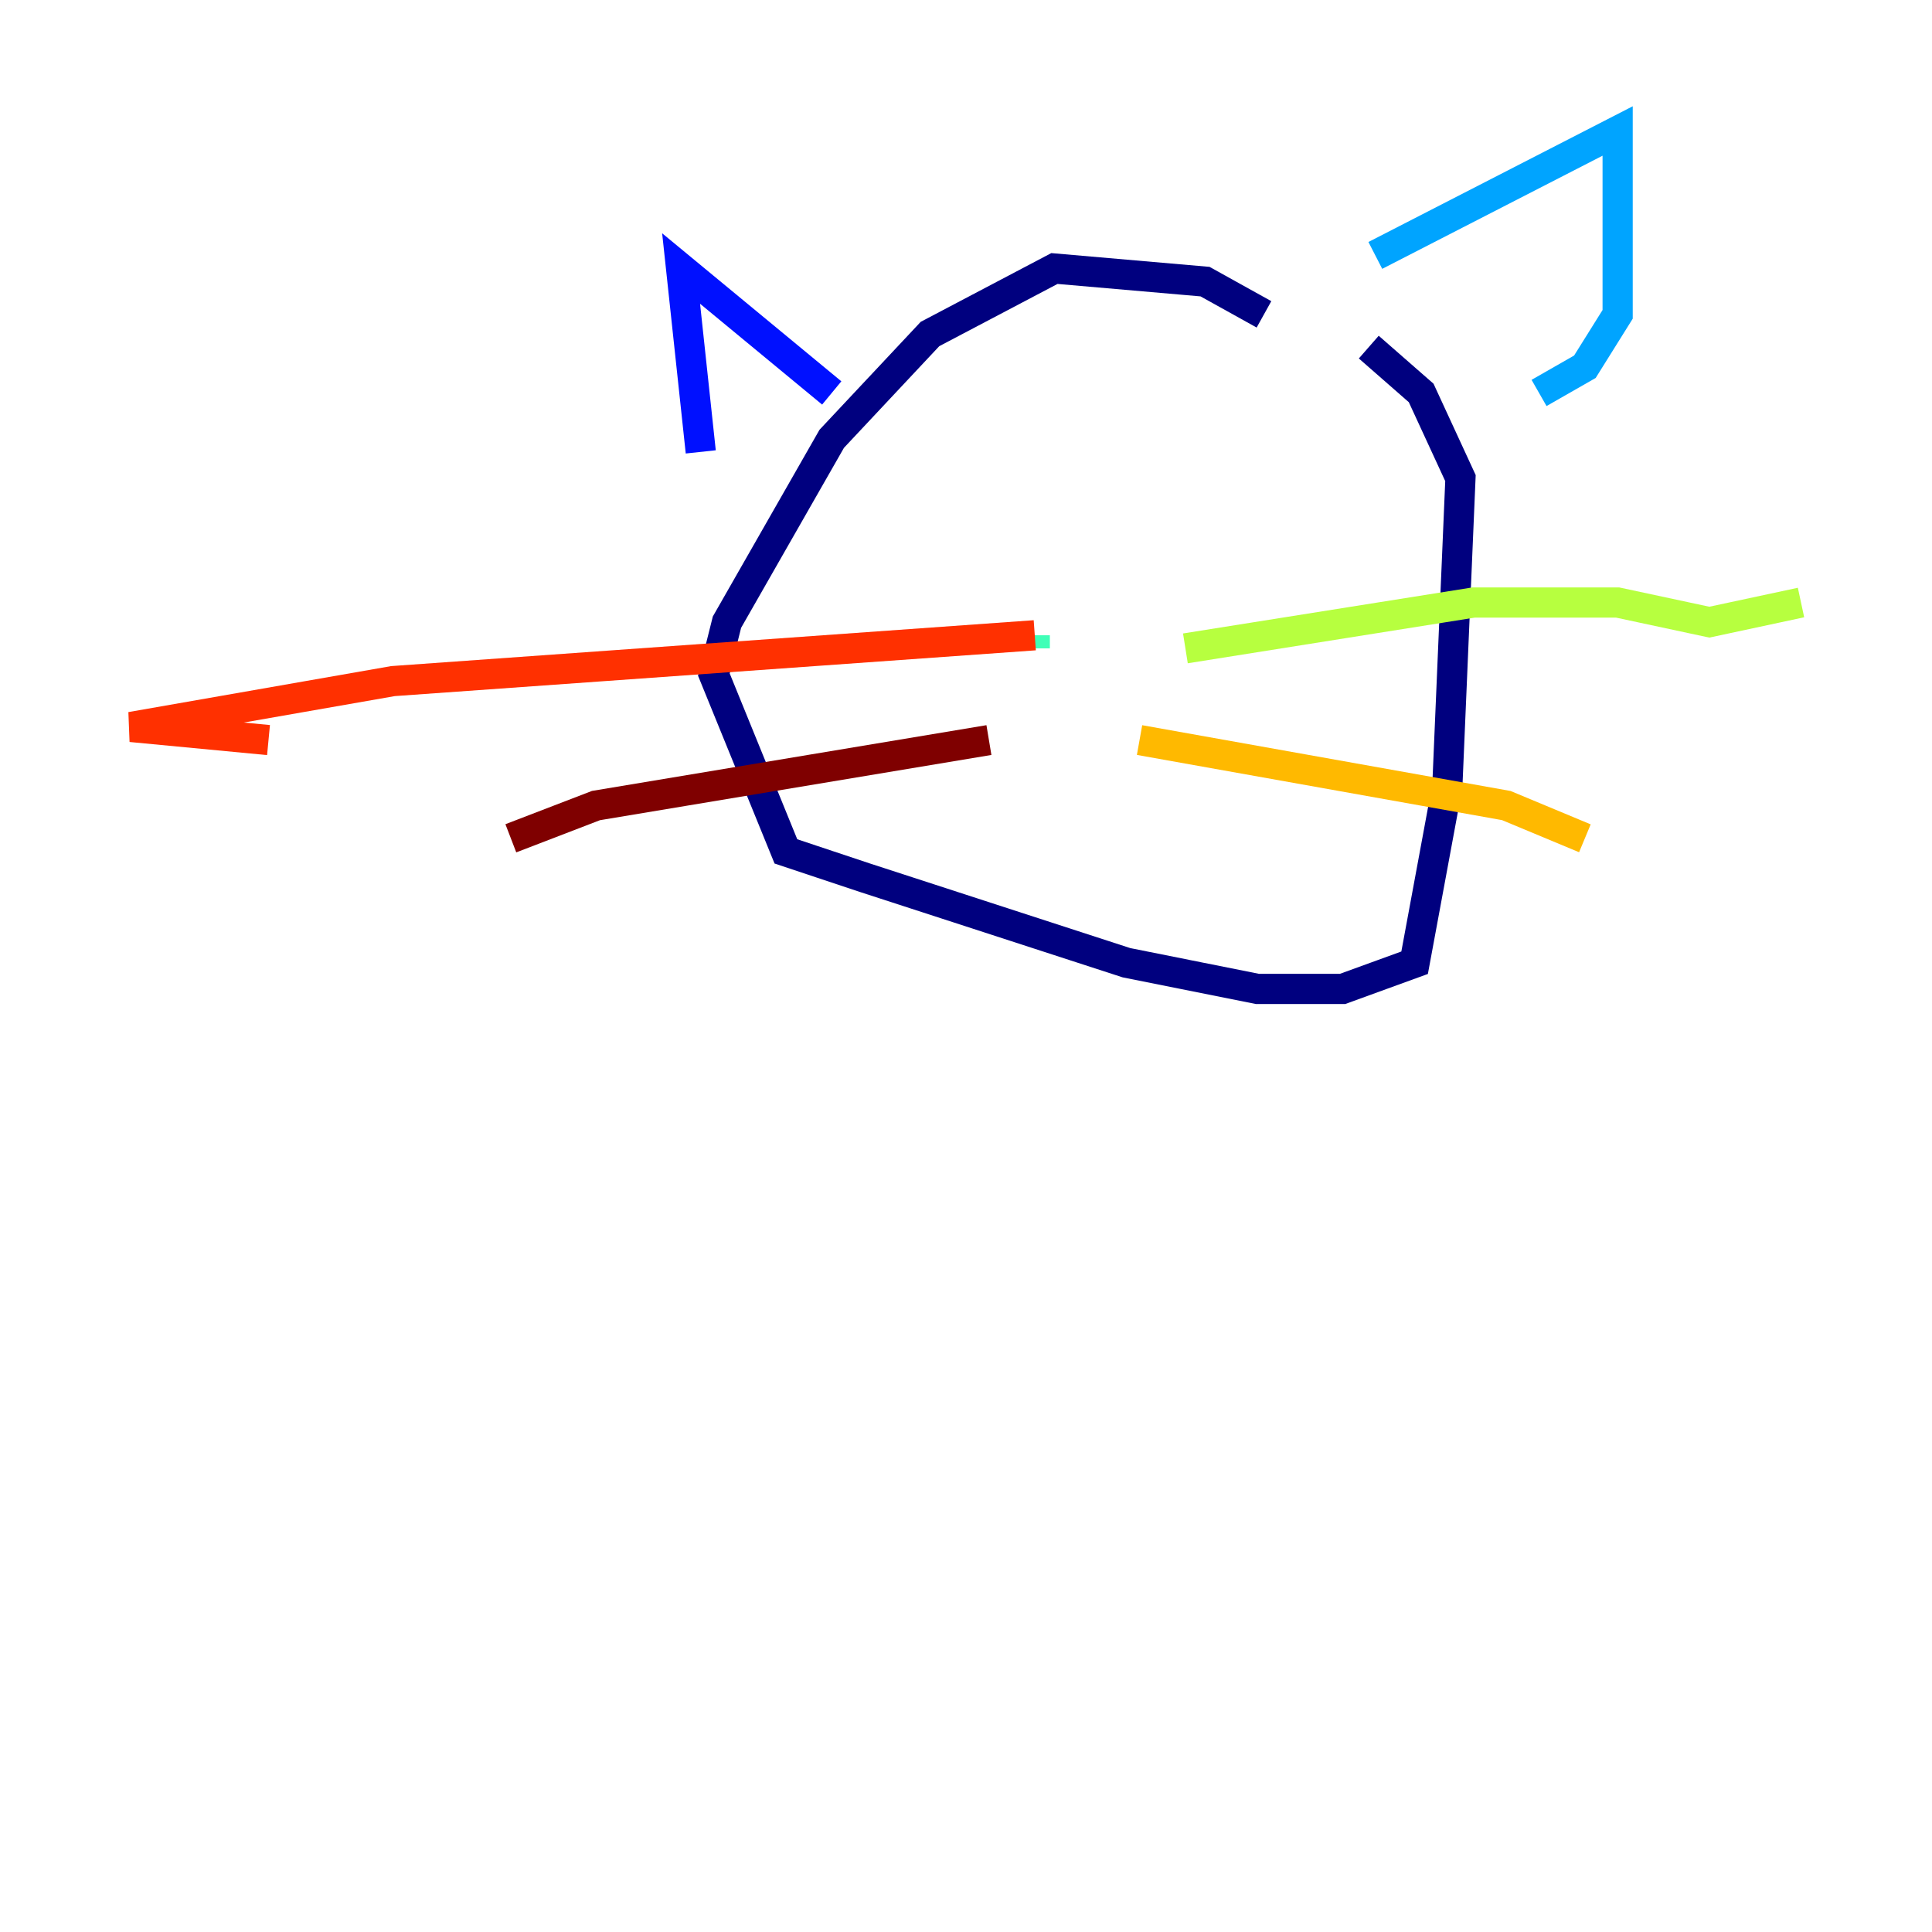 <?xml version="1.0" encoding="utf-8" ?>
<svg baseProfile="tiny" height="128" version="1.2" viewBox="0,0,128,128" width="128" xmlns="http://www.w3.org/2000/svg" xmlns:ev="http://www.w3.org/2001/xml-events" xmlns:xlink="http://www.w3.org/1999/xlink"><defs /><polyline fill="none" points="83.742,20.827 79.837,18.658 69.858,17.79 61.614,22.129 55.105,29.071 48.163,41.22 47.295,44.691 52.068,56.407 57.275,58.142 74.63,63.783 83.308,65.519 88.949,65.519 93.722,63.783 95.891,52.068 96.759,31.675 94.156,26.034 90.685,22.997" stroke="#00007f" stroke-width="2" /><polyline fill="none" points="46.427,29.939 45.125,17.79 55.105,26.034" stroke="#0010ff" stroke-width="2" /><polyline fill="none" points="91.119,16.922 107.173,8.678 107.173,20.827 105.003,24.298 101.966,26.034" stroke="#00a4ff" stroke-width="2" /><polyline fill="none" points="68.556,42.956 68.556,42.088" stroke="#3fffb7" stroke-width="2" /><polyline fill="none" points="78.536,42.956 97.627,39.919 107.173,39.919 113.248,41.22 119.322,39.919" stroke="#b7ff3f" stroke-width="2" /><polyline fill="none" points="75.498,49.031 99.797,53.37 105.003,55.539" stroke="#ffb900" stroke-width="2" /><polyline fill="none" points="68.556,42.088 26.034,45.125 8.678,48.163 17.79,49.031" stroke="#ff3000" stroke-width="2" /><polyline fill="none" points="65.519,49.031 39.485,53.37 33.844,55.539" stroke="#7f0000" stroke-width="2" /></svg>